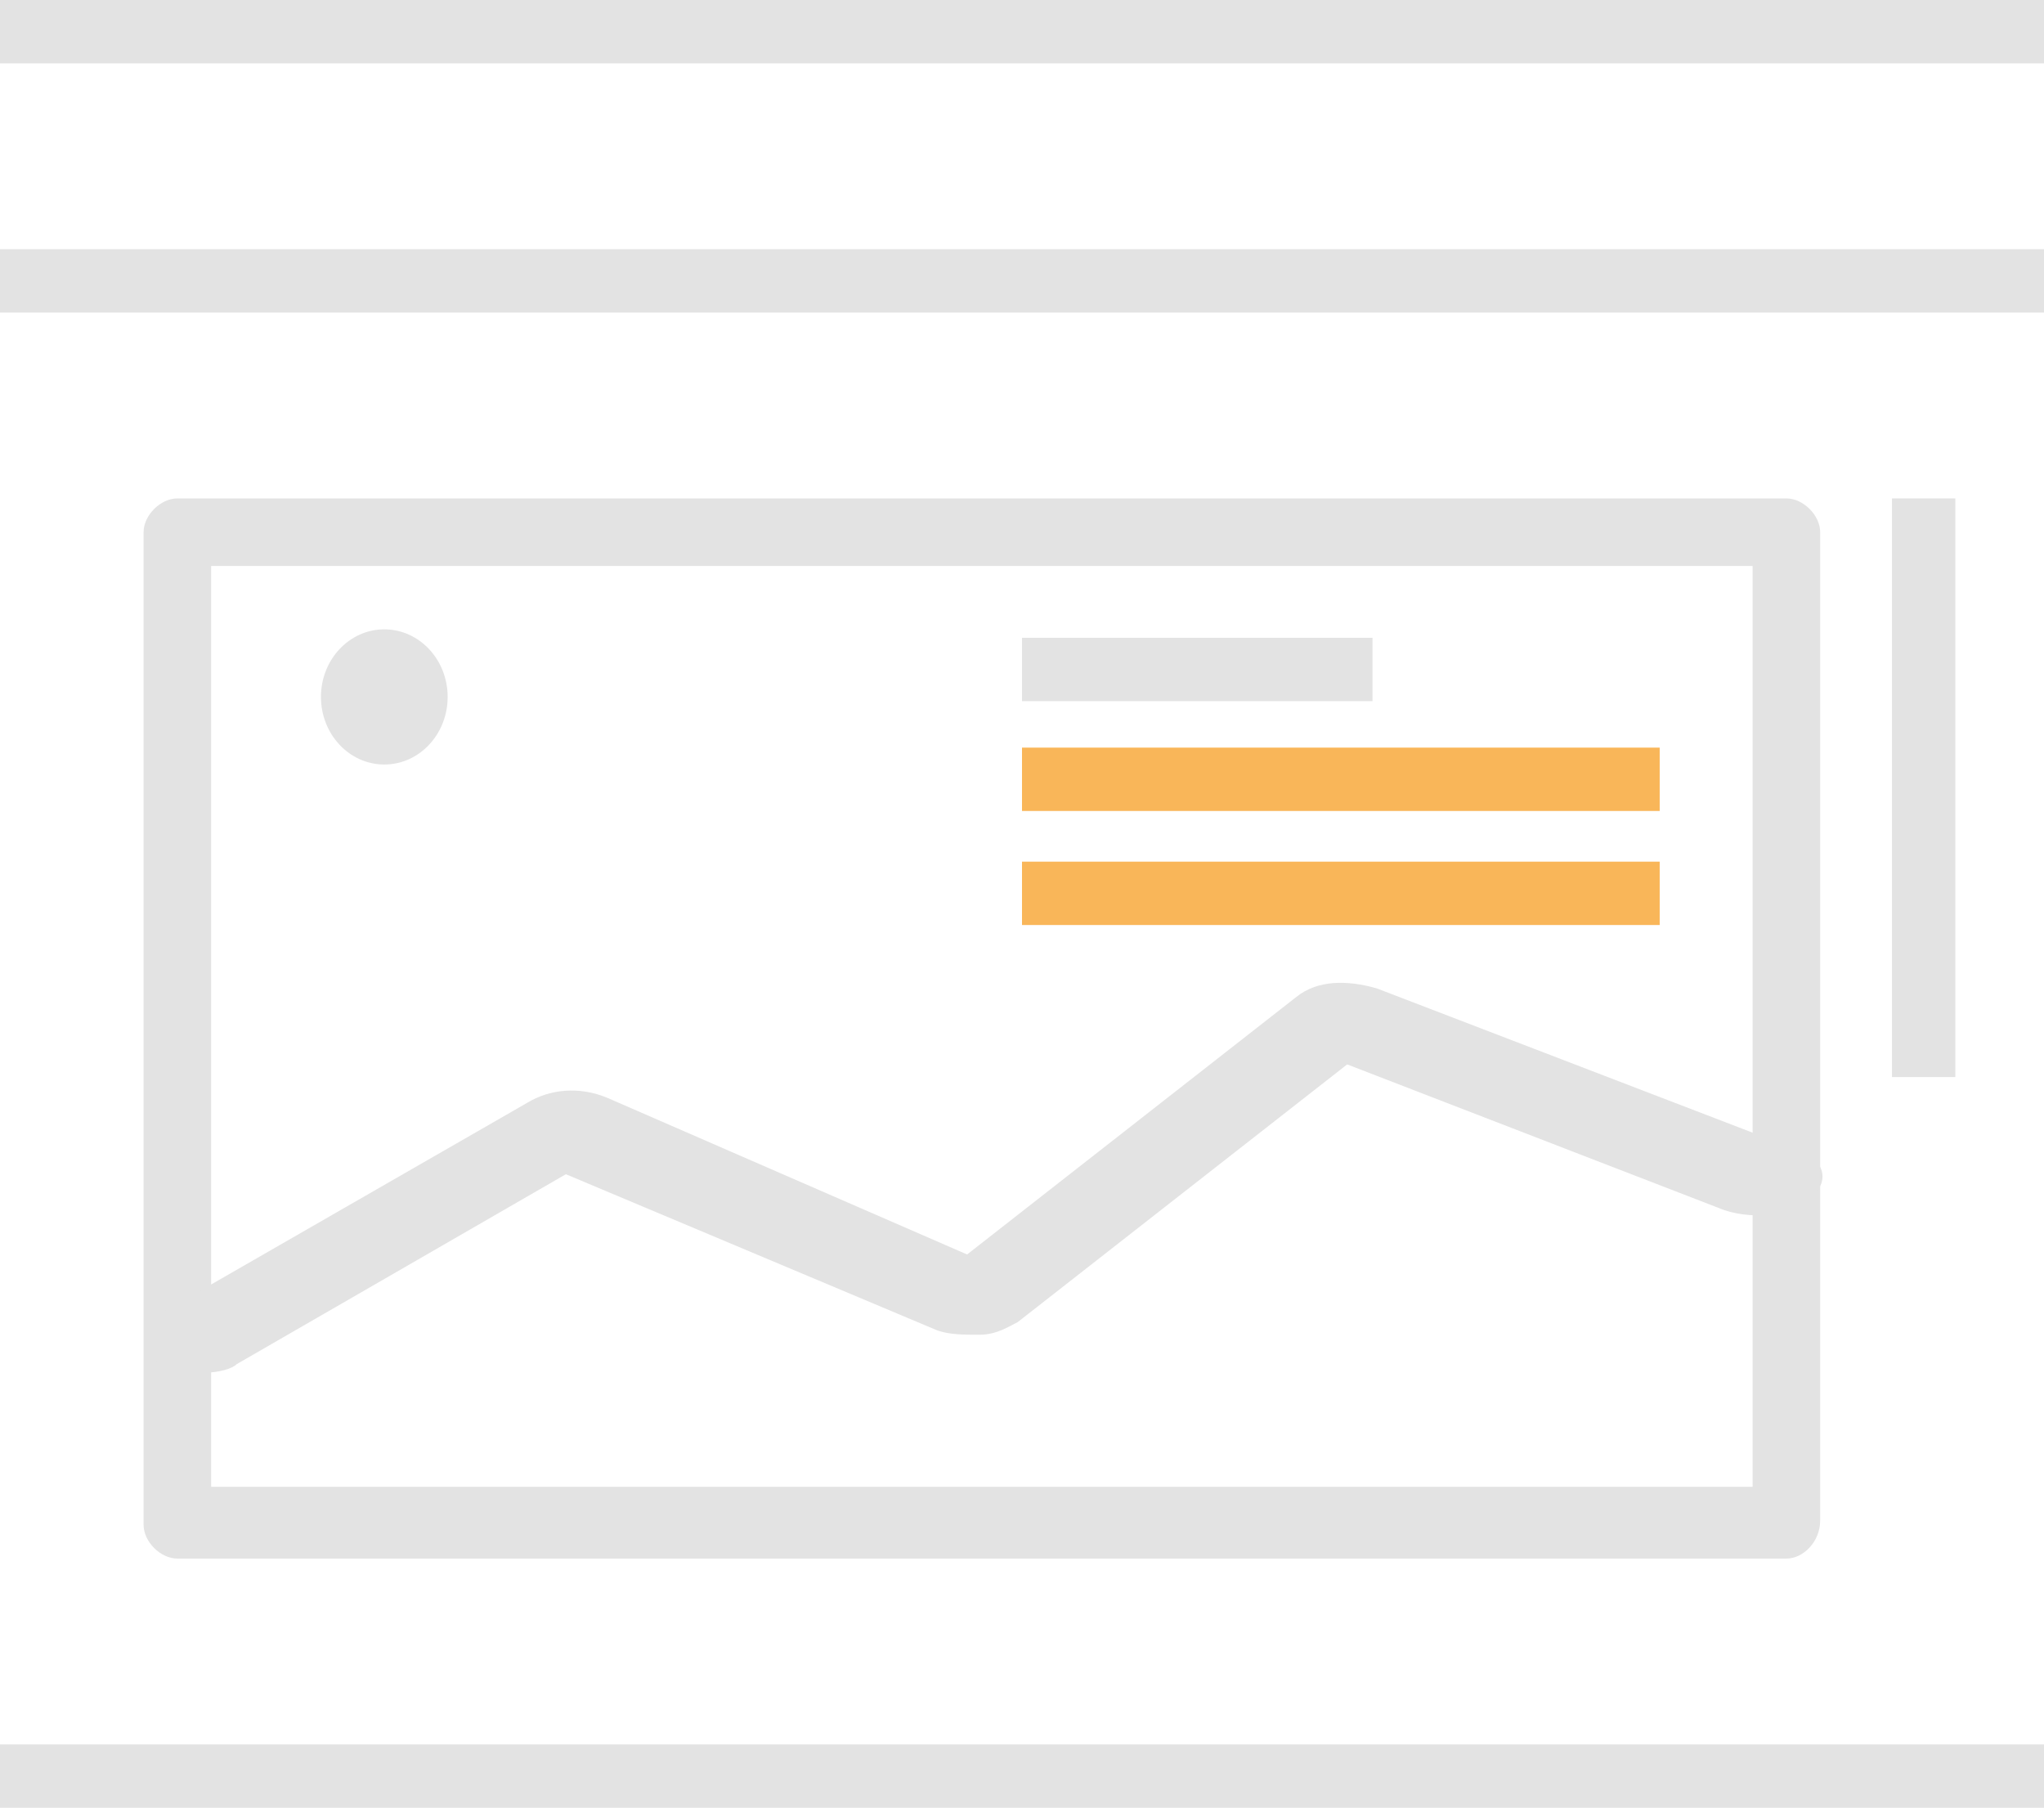 <?xml version="1.0" encoding="utf-8"?>
<!-- Generator: Adobe Illustrator 25.3.1, SVG Export Plug-In . SVG Version: 6.00 Build 0)  -->
<svg version="1.1" id="Layer_1" xmlns="http://www.w3.org/2000/svg" xmlns:xlink="http://www.w3.org/1999/xlink" x="0px" y="0px"
	 viewBox="0 0 48.4 42.8" style="enable-background:new 0 0 48.4 42.8;" xml:space="preserve">
<style type="text/css">
	.st0{fill:#F9B659;}
	.st1{fill:#E3E3E3;}
</style>
<g>
	<rect x="24.2" y="20.4" class="st0" width="15.1" height="1.5"/>
	<rect x="24.2" y="17.7" class="st0" width="15.1" height="1.5"/>
	<rect x="24.2" y="15.1" class="st1" width="8.3" height="1.5"/>
	<rect y="41.3" class="st1" width="48.4" height="1.5"/>
	<rect y="5.9" class="st1" width="48.4" height="1.5"/>
	<rect class="st1" width="48.4" height="1.5"/>
</g>
<path class="st1" d="M42.3,36.9H4.2c-0.4,0-0.8-0.4-0.8-0.8V12.6c0-0.4,0.4-0.8,0.8-0.8h38.1c0.4,0,0.8,0.4,0.8,0.8V36
	C43.1,36.5,42.7,36.9,42.3,36.9z M5,35.2h36.5V13.4H5V35.2z"/>
<ellipse class="st1" cx="9.1" cy="16.5" rx="1.5" ry="1.6"/>
<path class="st1" d="M4.8,32.5c-0.3,0-0.7-0.1-1-0.2c-0.5-0.3-0.5-0.9,0-1.2l8.7-5c0.5-0.3,1.2-0.4,1.9-0.1l8.5,3.7l7.8-6.1
	c0.5-0.4,1.2-0.4,1.9-0.2l9.9,3.8c0.7,0.2,0.9,0.8,0.3,1.2c-0.3,0.4-1.4,0.5-2.1,0.2l-8.8-3.4l-7.8,6.1c-0.2,0.1-0.5,0.3-0.9,0.3
	s-0.7,0-1-0.1l-8.8-3.7l-7.8,4.5C5.5,32.4,5.2,32.5,4.8,32.5z"/>
<rect x="44.8" y="11.8" class="st1" width="1.5" height="13.7"/>
</svg>
